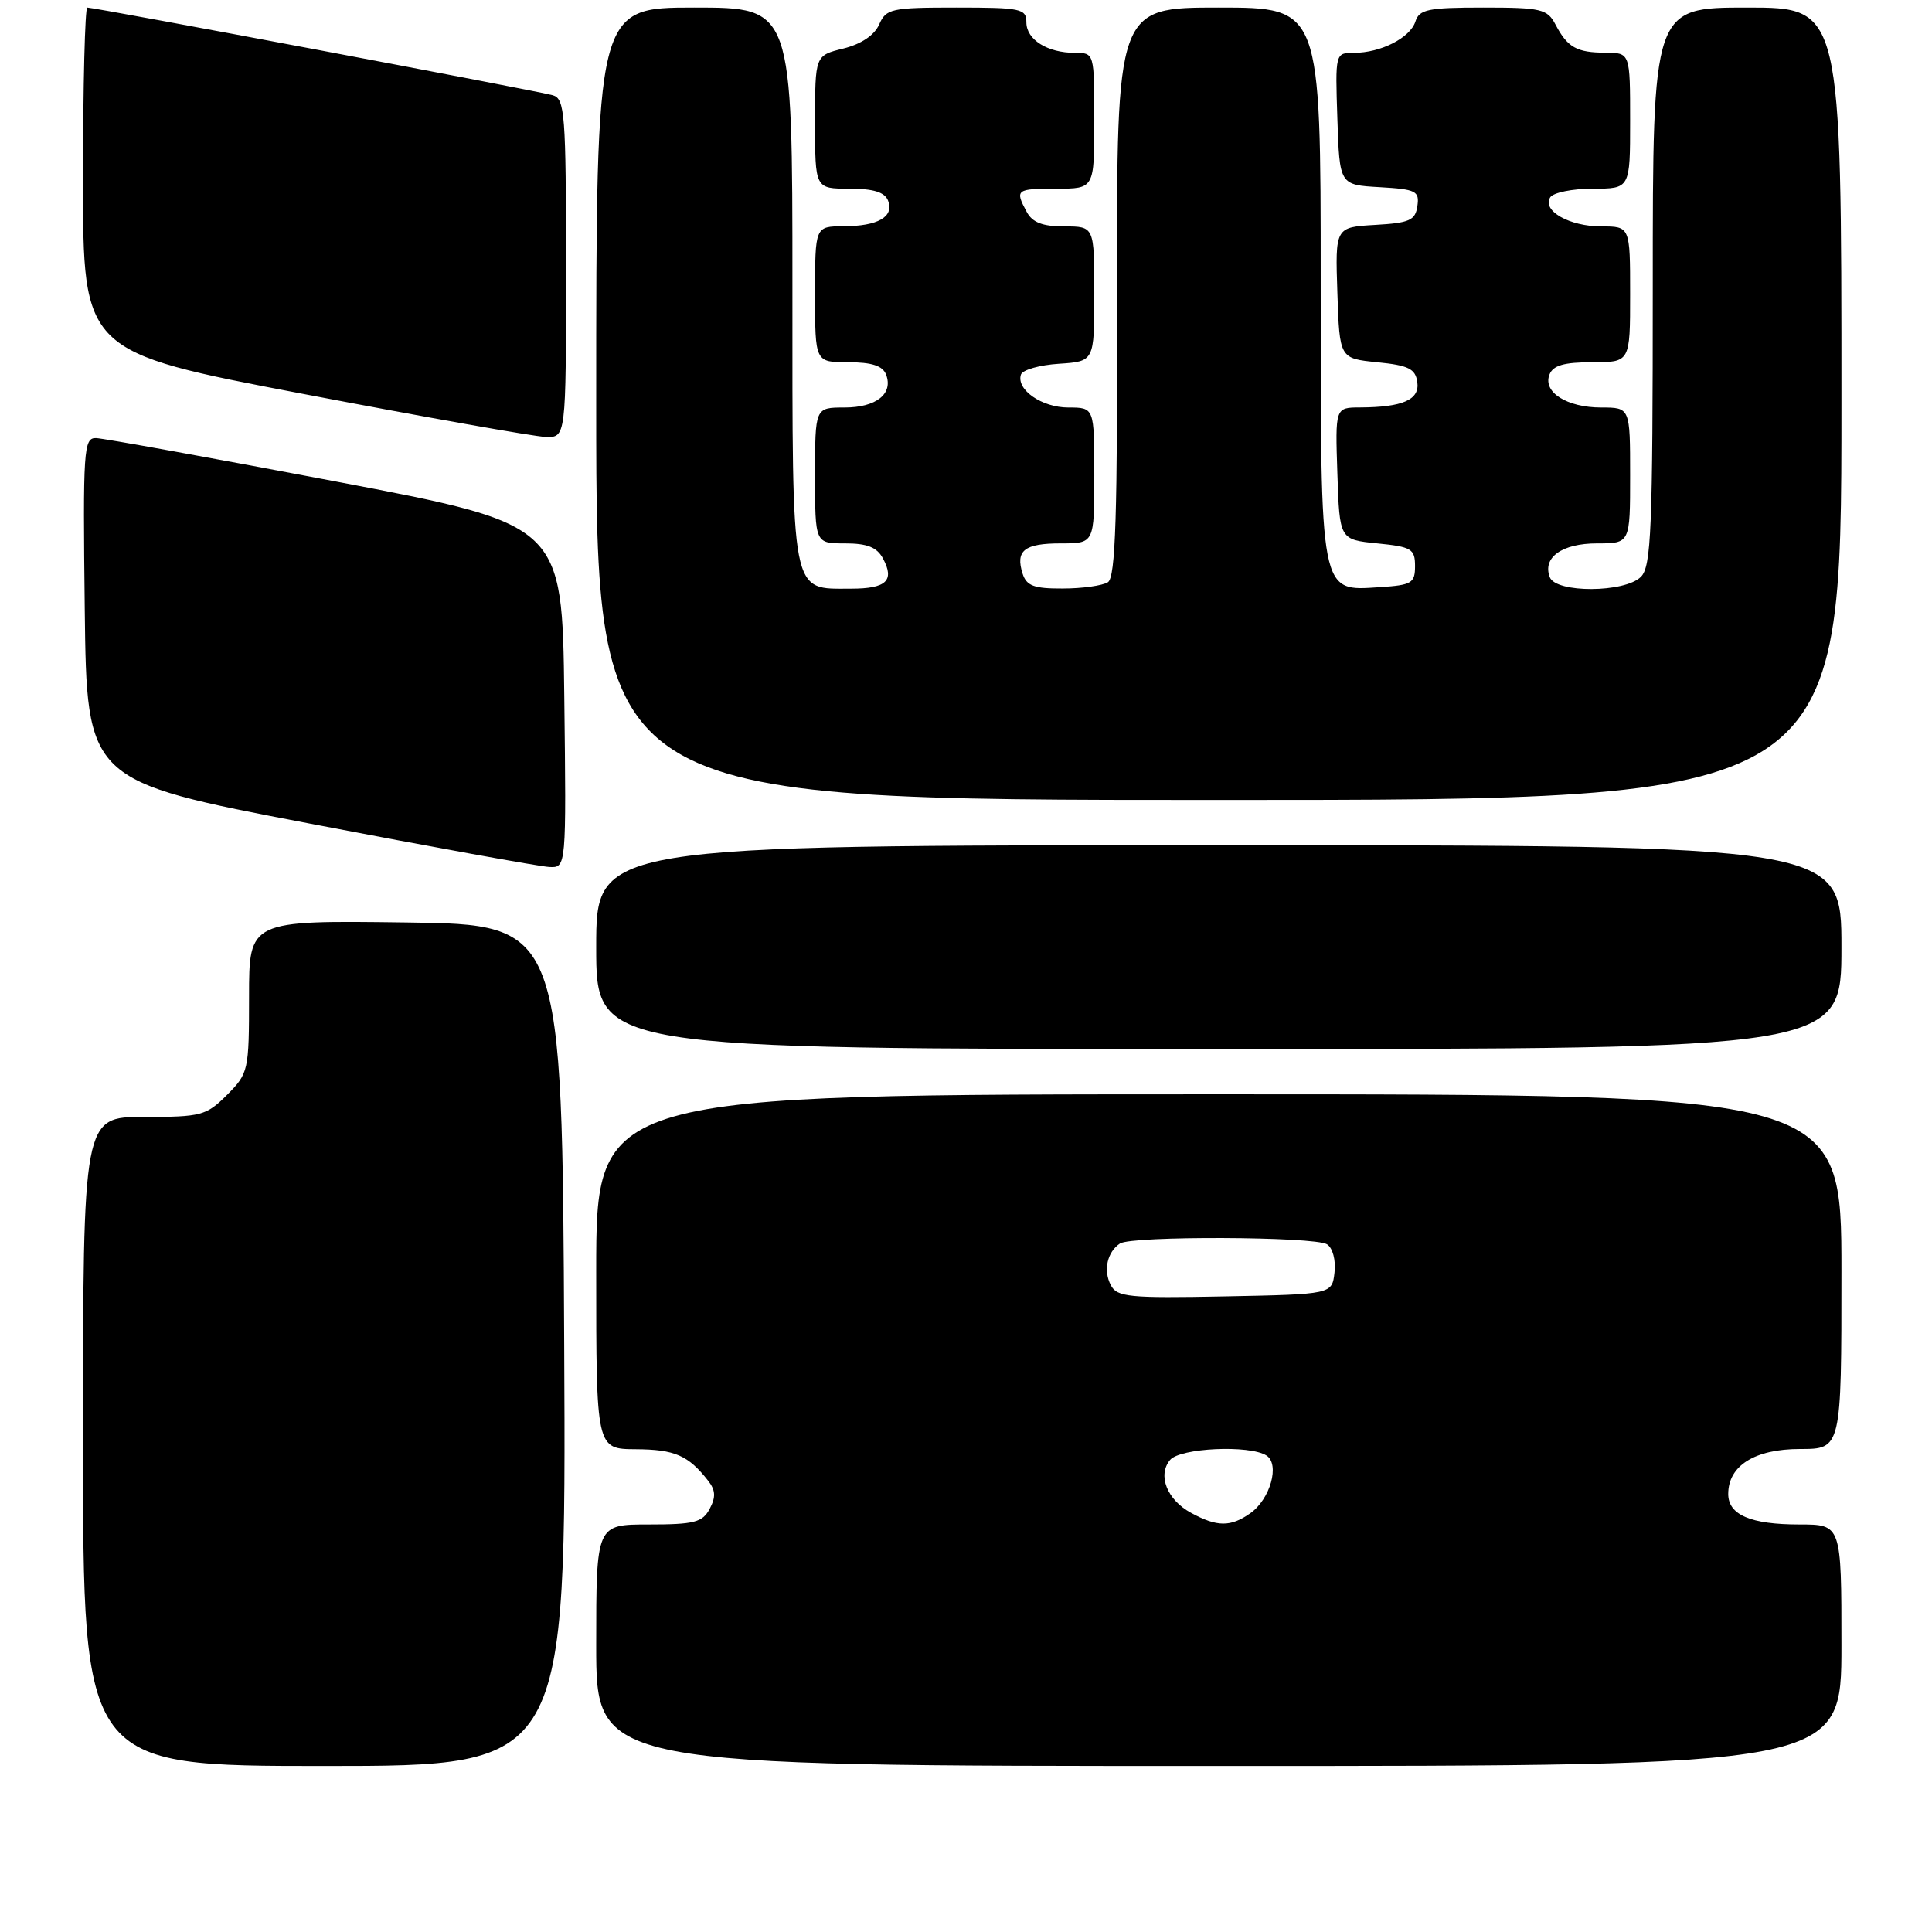 <?xml version="1.0" encoding="UTF-8" standalone="no"?>
<!DOCTYPE svg PUBLIC "-//W3C//DTD SVG 1.1//EN" "http://www.w3.org/Graphics/SVG/1.1/DTD/svg11.dtd" >
<svg xmlns="http://www.w3.org/2000/svg" xmlns:xlink="http://www.w3.org/1999/xlink" version="1.1" viewBox="0 0 256 256">
 <g >
 <path fill="currentColor"
d=" M 74.76 178.25 C 74.50 122.50 74.50 122.50 53.75 122.23 C 33.00 121.96 33.00 121.96 33.00 132.06 C 33.00 141.88 32.92 142.23 30.08 145.08 C 27.33 147.83 26.67 148.00 19.08 148.00 C 11.00 148.00 11.00 148.00 11.00 191.00 C 11.00 234.00 11.00 234.00 43.01 234.00 C 75.02 234.00 75.02 234.00 74.76 178.25 Z  M 244.00 218.00 C 244.00 202.00 244.00 202.00 238.43 202.00 C 231.97 202.00 229.00 200.73 229.00 197.96 C 229.00 194.21 232.52 192.00 238.50 192.00 C 244.00 192.00 244.00 192.00 244.00 168.50 C 244.00 145.00 244.00 145.00 161.50 145.00 C 79.00 145.00 79.00 145.00 79.00 168.50 C 79.00 192.00 79.00 192.00 84.25 192.03 C 89.41 192.06 91.20 192.84 93.82 196.19 C 94.82 197.46 94.87 198.37 94.03 199.94 C 93.08 201.72 91.98 202.00 85.96 202.00 C 79.00 202.00 79.00 202.00 79.00 218.00 C 79.00 234.00 79.00 234.00 161.50 234.00 C 244.00 234.00 244.00 234.00 244.00 218.00 Z  M 244.00 125.50 C 244.00 112.00 244.00 112.00 161.50 112.00 C 79.00 112.00 79.00 112.00 79.00 125.50 C 79.00 139.00 79.00 139.00 161.50 139.00 C 244.00 139.00 244.00 139.00 244.00 125.50 Z  M 74.77 92.25 C 74.50 69.50 74.50 69.50 44.50 63.80 C 28.00 60.67 13.70 58.08 12.73 58.05 C 11.08 58.00 10.98 59.54 11.23 80.74 C 11.50 103.48 11.50 103.48 41.00 109.12 C 57.23 112.23 71.52 114.82 72.77 114.88 C 75.04 115.00 75.04 115.00 74.77 92.25 Z  M 244.00 53.50 C 244.00 1.00 244.00 1.00 231.50 1.00 C 219.00 1.00 219.00 1.00 219.00 37.93 C 219.00 70.17 218.80 75.06 217.43 76.43 C 215.30 78.56 206.17 78.60 205.36 76.49 C 204.35 73.87 206.96 72.00 211.62 72.00 C 216.00 72.00 216.00 72.00 216.00 63.00 C 216.00 54.00 216.00 54.00 212.19 54.00 C 207.62 54.00 204.41 51.97 205.31 49.64 C 205.78 48.42 207.22 48.00 210.97 48.00 C 216.00 48.00 216.00 48.00 216.00 39.00 C 216.00 30.00 216.00 30.00 212.19 30.00 C 207.96 30.00 204.31 27.93 205.41 26.15 C 205.80 25.52 208.34 25.00 211.06 25.00 C 216.00 25.00 216.00 25.00 216.00 16.00 C 216.00 7.00 216.00 7.00 212.75 6.98 C 208.92 6.97 207.71 6.29 206.11 3.25 C 205.03 1.19 204.22 1.00 196.53 1.00 C 189.24 1.00 188.06 1.24 187.55 2.85 C 186.86 5.01 182.96 7.00 179.41 7.00 C 176.93 7.00 176.92 7.01 177.21 15.75 C 177.50 24.50 177.50 24.50 182.81 24.80 C 187.64 25.08 188.10 25.31 187.81 27.30 C 187.54 29.20 186.78 29.54 182.21 29.80 C 176.92 30.11 176.92 30.11 177.21 38.80 C 177.50 47.50 177.50 47.50 182.50 48.00 C 186.64 48.41 187.55 48.87 187.80 50.62 C 188.14 52.97 185.89 53.96 180.21 53.99 C 176.92 54.00 176.92 54.00 177.21 62.75 C 177.50 71.50 177.50 71.50 182.50 72.00 C 187.03 72.45 187.50 72.73 187.50 75.00 C 187.50 77.27 187.06 77.53 182.84 77.80 C 174.83 78.32 175.00 79.21 175.00 37.28 C 175.00 1.00 175.00 1.00 161.48 1.00 C 147.96 1.00 147.96 1.00 148.02 38.66 C 148.08 68.46 147.82 76.50 146.80 77.15 C 146.08 77.60 143.39 77.98 140.82 77.98 C 137.01 78.00 136.02 77.63 135.50 76.01 C 134.53 72.95 135.72 72.00 140.56 72.00 C 145.00 72.00 145.00 72.00 145.00 63.00 C 145.00 54.00 145.00 54.00 141.57 54.00 C 138.04 54.00 134.63 51.63 135.28 49.63 C 135.49 49.01 137.76 48.36 140.33 48.20 C 145.00 47.89 145.00 47.89 145.00 38.95 C 145.00 30.00 145.00 30.00 141.04 30.00 C 138.14 30.00 136.79 29.48 136.04 28.07 C 134.46 25.13 134.63 25.00 140.00 25.00 C 145.00 25.00 145.00 25.00 145.00 16.00 C 145.00 7.01 145.00 7.00 142.43 7.00 C 138.78 7.00 136.00 5.25 136.00 2.96 C 136.00 1.15 135.28 1.00 126.74 1.00 C 118.09 1.00 117.41 1.15 116.49 3.25 C 115.86 4.67 114.12 5.84 111.75 6.43 C 108.00 7.35 108.00 7.35 108.00 16.18 C 108.00 25.00 108.00 25.00 112.53 25.00 C 115.76 25.00 117.24 25.46 117.68 26.60 C 118.49 28.73 116.33 29.97 111.75 29.98 C 108.00 30.00 108.00 30.00 108.00 39.00 C 108.00 48.00 108.00 48.00 112.39 48.00 C 115.53 48.00 116.96 48.47 117.41 49.63 C 118.39 52.19 116.10 54.00 111.88 54.00 C 108.00 54.00 108.00 54.00 108.00 63.00 C 108.00 72.00 108.00 72.00 111.96 72.00 C 114.92 72.00 116.21 72.51 117.01 74.02 C 118.57 76.94 117.44 78.00 112.77 78.00 C 104.71 78.00 105.00 79.51 105.00 37.85 C 105.00 1.00 105.00 1.00 92.00 1.00 C 79.00 1.00 79.00 1.00 79.00 53.50 C 79.00 106.00 79.00 106.00 161.50 106.00 C 244.00 106.00 244.00 106.00 244.00 53.50 Z  M 75.00 35.57 C 75.00 15.07 74.85 13.09 73.25 12.62 C 71.45 12.08 12.60 1.00 11.57 1.00 C 11.26 1.00 11.00 11.27 11.00 23.82 C 11.00 46.64 11.00 46.64 40.25 52.21 C 56.34 55.28 70.74 57.84 72.25 57.89 C 75.00 58.00 75.00 58.00 75.00 35.57 Z  M 157.82 200.46 C 154.64 198.74 153.35 195.48 155.04 193.45 C 156.36 191.86 165.56 191.43 167.81 192.86 C 169.62 194.01 168.32 198.66 165.66 200.52 C 163.06 202.35 161.27 202.34 157.82 200.46 Z  M 147.18 170.28 C 146.17 168.31 146.71 165.90 148.40 164.77 C 149.93 163.74 174.20 163.84 175.83 164.87 C 176.59 165.35 177.02 166.97 176.83 168.61 C 176.50 171.50 176.50 171.50 162.30 171.78 C 149.54 172.03 148.01 171.87 147.18 170.28 Z "/>
</g>
</svg>